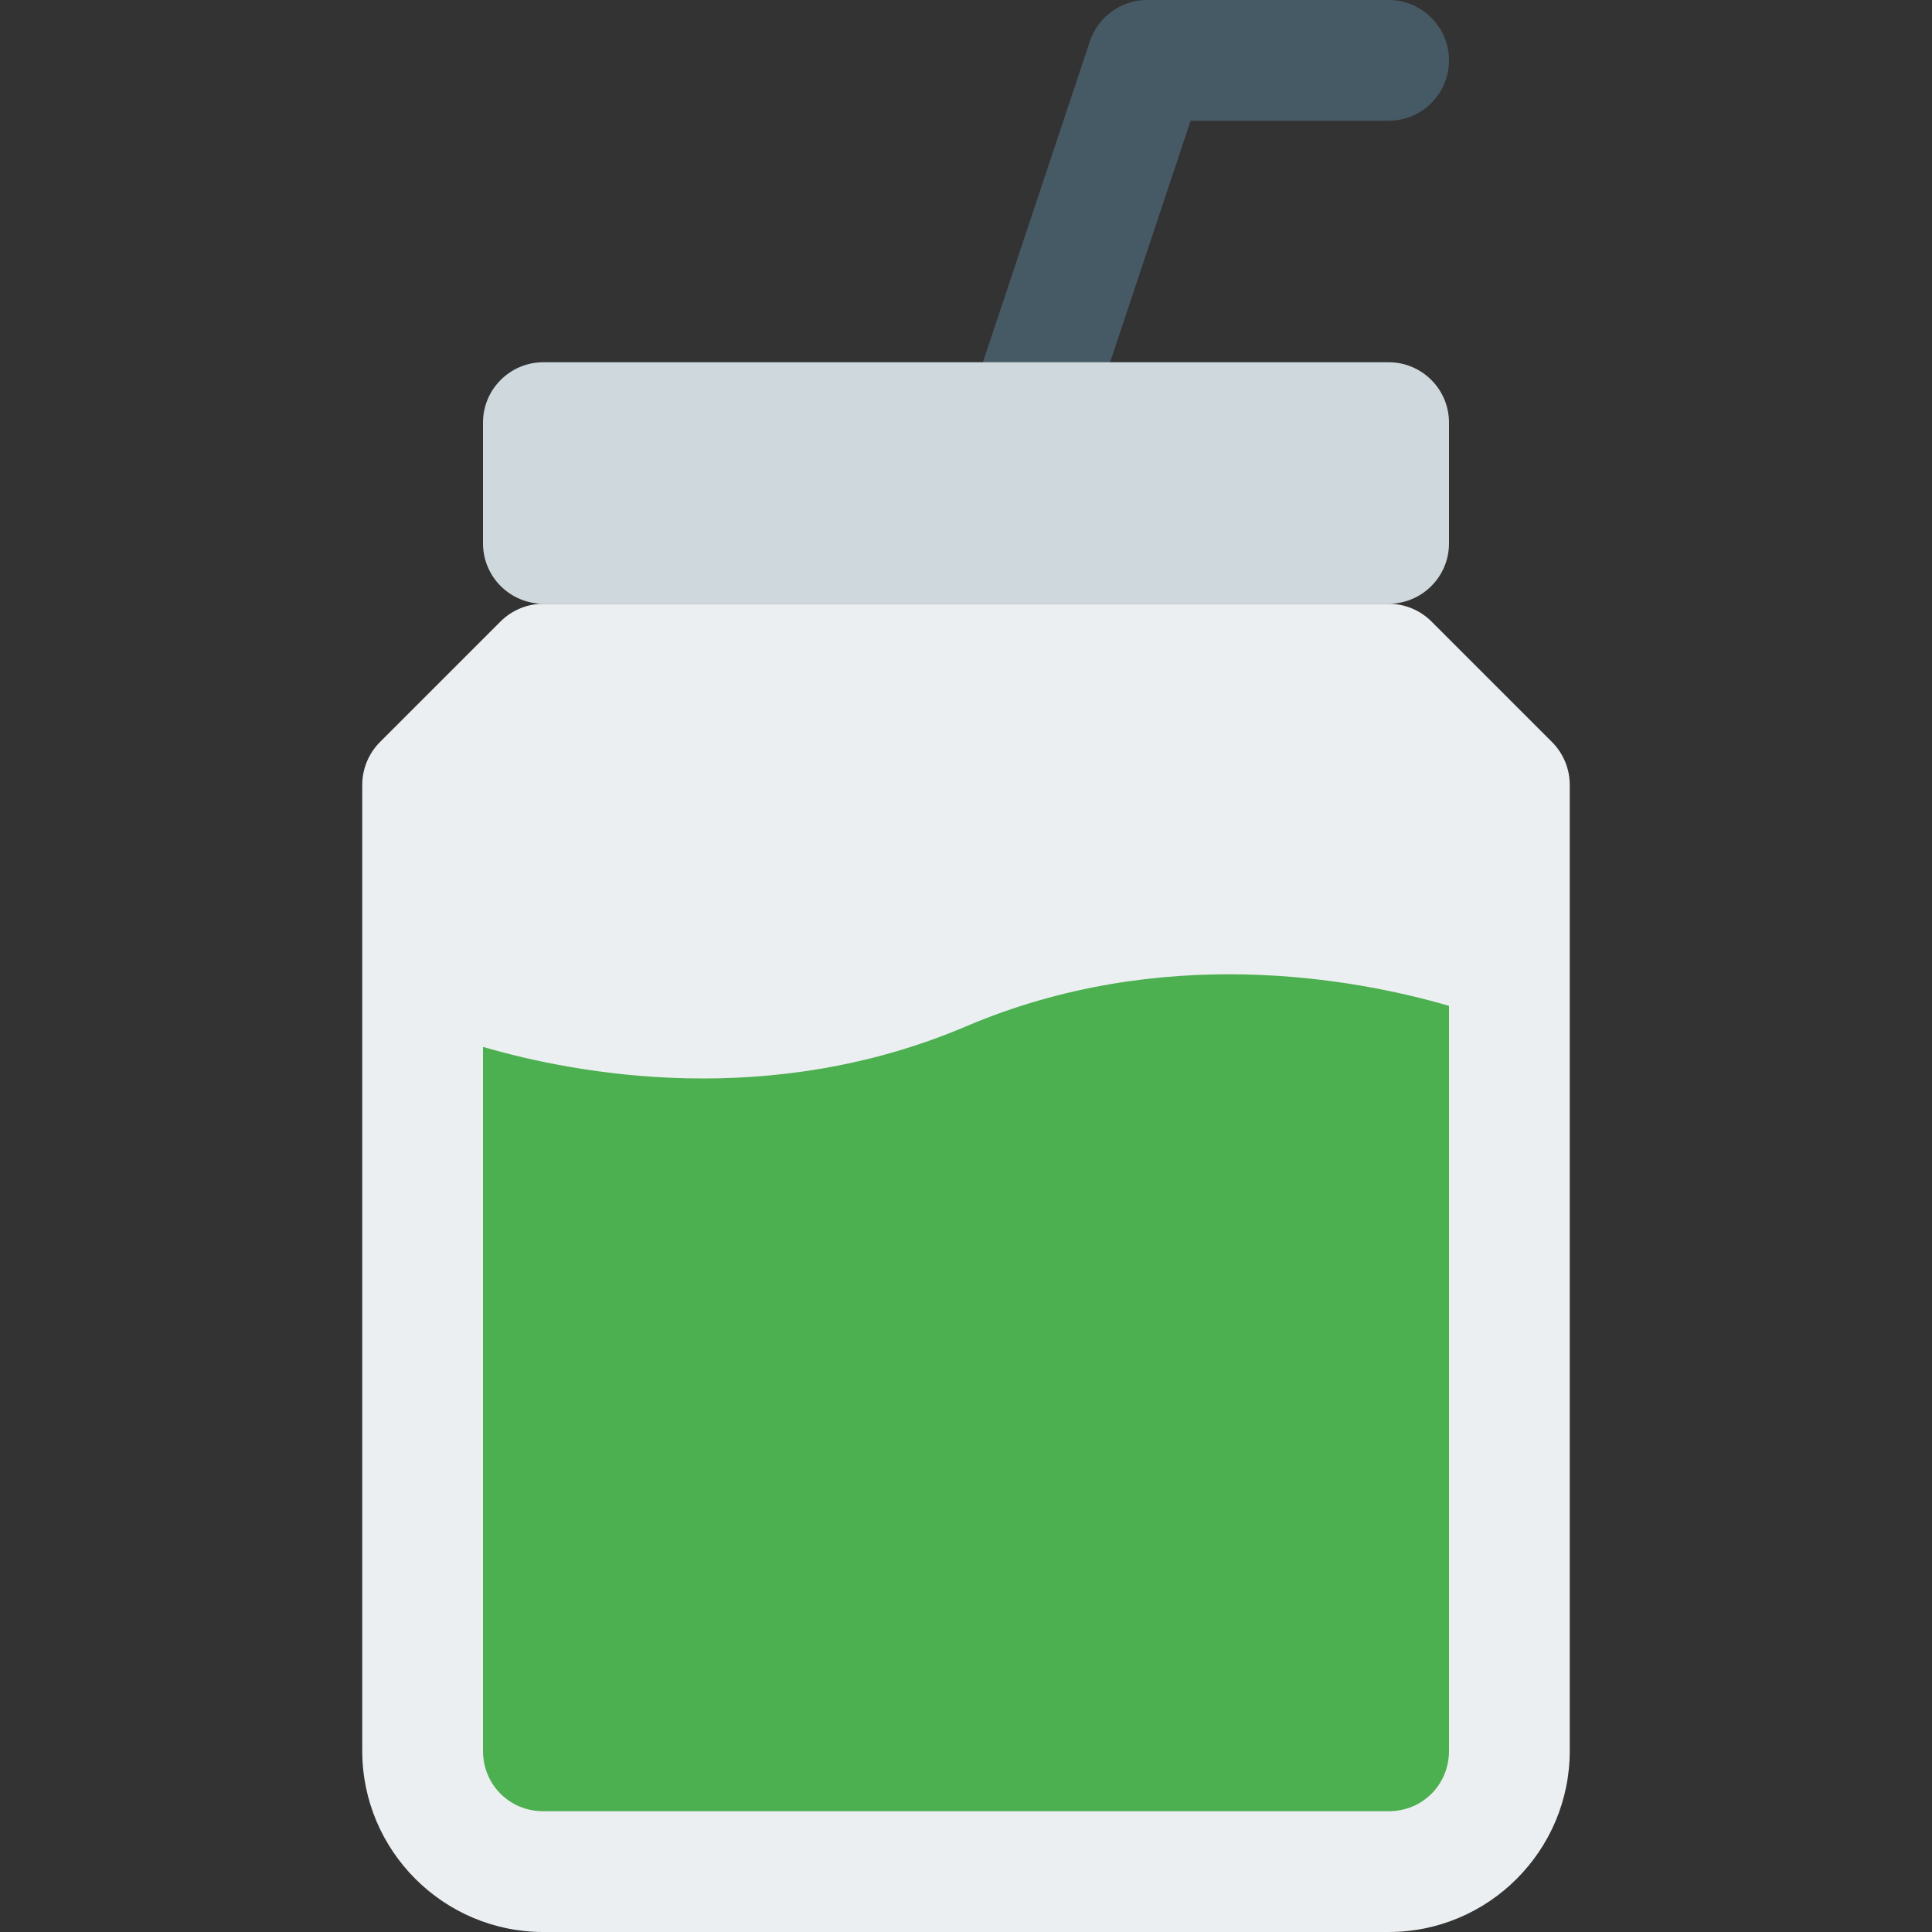 <?xml version="1.0" encoding="iso-8859-1"?>
<!-- Generator: Adobe Illustrator 19.0.0, SVG Export Plug-In . SVG Version: 6.00 Build 0)  -->
<svg version="1.1" id="Capa_1" xmlns="http://www.w3.org/2000/svg" xmlns:xlink="http://www.w3.org/1999/xlink" x="0px" y="0px"
	 viewBox="0 0 512 512" style="enable-background:new 0 0 512 512;" xml:space="preserve">
<rect x="0" y="0" width="512" height="512" fill="#333333" stroke="none"/>
<path style="fill:#455A64;" d="M272,128c-1.664,0-3.36-0.256-5.056-0.832c-8.384-2.784-12.928-11.84-10.112-20.224l32-96
	C291.008,4.416,297.12,0,304,0h64c8.832,0,16,7.168,16,16s-7.168,16-16,16h-52.48l-28.352,85.056
	C284.928,123.776,278.688,128,272,128z"/>
<path style="fill:#CFD8DC;" d="M368,160H144c-8.832,0-16-7.168-16-16v-32c0-8.832,7.168-16,16-16h224c8.832,0,16,7.168,16,16v32
	C384,152.832,376.832,160,368,160z"/>
<path style="fill:#ECEFF1;" d="M368,512H144c-26.464,0-48-21.536-48-48V208c0-4.256,1.696-8.32,4.672-11.328l32-32
	C135.68,161.696,139.744,160,144,160h224c4.256,0,8.32,1.696,11.328,4.672l32,32C414.304,199.68,416,203.744,416,208v256
	C416,490.464,394.464,512,368,512z"/>
<path style="fill:#4CAF50;" d="M384,266.56V464c0,8.96-7.04,16-16,16H144c-8.96,0-16-7.04-16-16V277.44
	c25.28,7.36,76.16,16.64,128-5.44S358.72,259.2,384,266.56z"/>
<g>
</g>
<g>
</g>
<g>
</g>
<g>
</g>
<g>
</g>
<g>
</g>
<g>
</g>
<g>
</g>
<g>
</g>
<g>
</g>
<g>
</g>
<g>
</g>
<g>
</g>
<g>
</g>
<g>
</g>
</svg>
